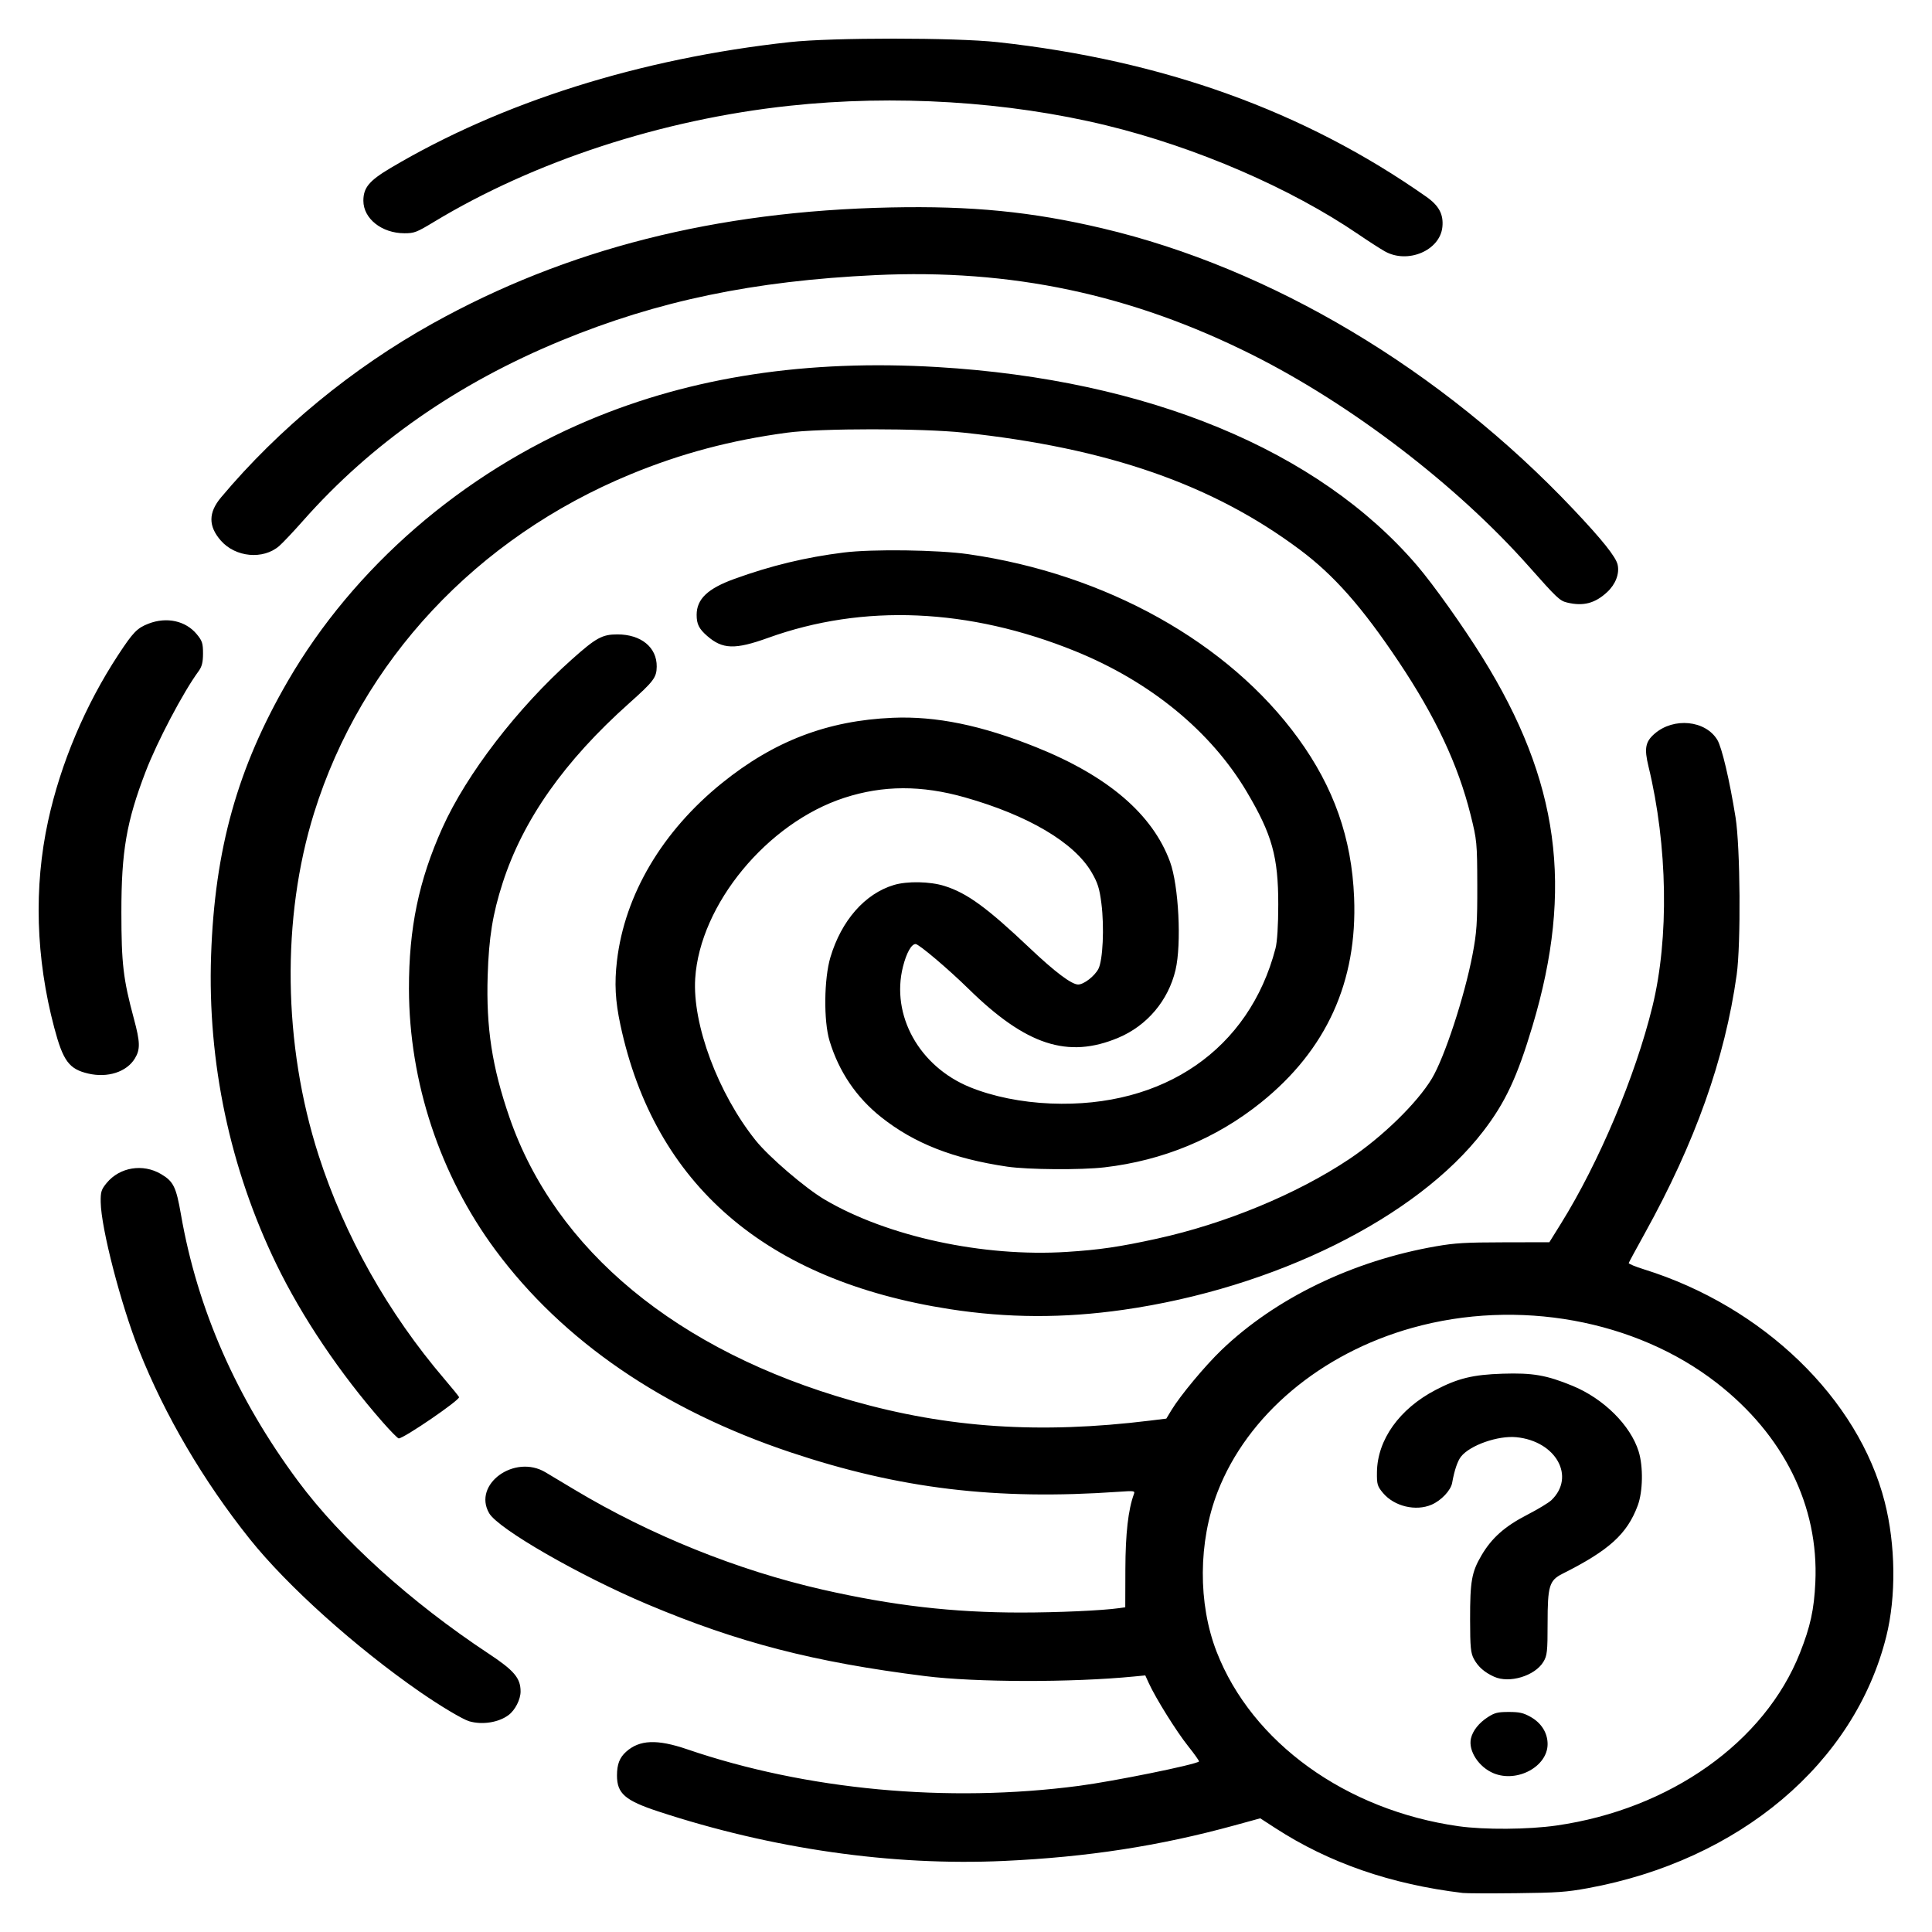 <?xml version="1.0" encoding="UTF-8" standalone="no"?>
<!-- Created with Inkscape (http://www.inkscape.org/) -->

<svg
   xmlns:dc="http://purl.org/dc/elements/1.1/"
   xmlns:cc="http://creativecommons.org/ns#"
   xmlns:rdf="http://www.w3.org/1999/02/22-rdf-syntax-ns#"
   xmlns:svg="http://www.w3.org/2000/svg"
   xmlns="http://www.w3.org/2000/svg"
   xmlns:sodipodi="http://sodipodi.sourceforge.net/DTD/sodipodi-0.dtd"
   xmlns:inkscape="http://www.inkscape.org/namespaces/inkscape"
   version="1.1"
   id="svg2"
   width="1250"
   height="1250"
   viewBox="0 0 1250 1250"
   sodipodi:docname="fingerprint.svg"
   inkscape:version="0.92.4 (5da689c313, 2019-01-14)"
   inkscape:export-filename="C:\Users\tek\Downloads\FDx SDK Pro for Windows v3.85_J1.12\FDx SDK Pro for Windows 3.85\DotNET\Samples\C#\Matching\Resources\fingerprint.png"
   inkscape:export-xdpi="96"
   inkscape:export-ydpi="96">
  <defs
     id="defs6" />
  <sodipodi:namedview
     pagecolor="#ffffff"
     bordercolor="#666666"
     borderopacity="1"
     objecttolerance="10"
     gridtolerance="10"
     guidetolerance="10"
     inkscape:pageopacity="0"
     inkscape:pageshadow="2"
     inkscape:window-width="1366"
     inkscape:window-height="705"
     id="namedview4"
     showgrid="false"
     fit-margin-top="0"
     fit-margin-left="0"
     fit-margin-right="0"
     fit-margin-bottom="0"
     inkscape:zoom="0.1109952"
     inkscape:cx="2398.2932"
     inkscape:cy="1353.203"
     inkscape:window-x="-8"
     inkscape:window-y="-8"
     inkscape:window-maximized="1"
     inkscape:current-layer="svg2" />
  <rect
     style="fill:#ffffff;stroke-width:0.632"
     id="rect20"
     width="1250"
     height="1250"
     x="0"
     y="0" />
  <path
     inkscape:connector-curvature="0"
     id="path14"
     d="m 946.374,1224.744 c -46.546,-5.609 -86.496,-19.443 -121.265,-41.992 l -9.727,-6.308 -16.548,4.543 c -48.697,13.368 -95.181,20.545 -149.167,23.031 -72.463,3.337 -150.027,-7.761 -223.728,-32.01 -21.542,-7.088 -26.749,-11.616 -26.749,-23.263 0,-7.194 1.661,-11.541 5.854,-15.321 8.695,-7.838 20.066,-8.304 39.61,-1.623 76.986,26.317 168.283,34.831 253.452,23.639 22.522,-2.96 75.11,-13.629 77.639,-15.752 0.303,-0.255 -2.875,-4.753 -7.063,-9.996 -7.495,-9.385 -20.938,-30.926 -25.406,-40.711 l -2.282,-4.998 -7.154,0.702 c -40.369,3.961 -102.659,3.845 -135.304,-0.251 -71.967,-9.031 -120.788,-21.653 -179.563,-46.422 -43.974,-18.532 -96.651,-48.847 -102.499,-58.988 -10.77,-18.674 16.465,-38.424 36.469,-26.446 2.327,1.393 10.822,6.48 18.878,11.304 49.06,29.377 105.443,52.096 160.267,64.578 45.47,10.353 84.559,14.873 128.431,14.854 24.022,-0.011 52.255,-1.271 63.456,-2.832 l 4.068,-0.567 0.073,-24.759 c 0.067,-22.949 1.843,-38.488 5.547,-48.552 0.752,-2.044 0.195,-2.124 -9.87,-1.423 -79.439,5.536 -141.673,-1.934 -212.103,-25.46 -82.582,-27.585 -147.656,-72.175 -191.204,-131.018 -35.854,-48.447 -55.786,-108.674 -55.891,-168.889 -0.069,-39.264 6.343,-70.156 21.616,-104.15 15.642,-34.816 48.569,-77.644 83.933,-109.172 15.567,-13.879 19.512,-16.036 29.317,-16.036 15.345,0 25.594,8.4 25.434,20.847 -0.091,7.055 -1.929,9.497 -17.829,23.691 -41.926,37.426 -68.668,75.413 -81.852,116.272 -6.459,20.017 -8.927,35.296 -9.692,60.011 -1.044,33.733 2.853,59.088 14.085,91.629 29.681,85.995 108.624,151.25 221.923,183.445 61.823,17.568 121.311,21.524 192.413,12.798 l 10.665,-1.309 3.272,-5.42 c 5.692,-9.428 21.72,-28.689 32.433,-38.974 34.926,-33.532 85.05,-57.757 138.828,-67.095 12.3,-2.136 19.013,-2.53 43.906,-2.575 l 29.386,-0.054 7.434,-11.952 c 24.701,-39.709 48.207,-95.478 59.251,-140.574 10.849,-44.3 9.87,-104.055 -2.543,-155.263 -2.853,-11.768 -2.054,-16.026 3.984,-21.256 12.335,-10.682 32.835,-8.667 40.525,3.984 2.955,4.861 7.928,25.982 11.813,50.173 3.075,19.147 3.522,81.92 0.725,101.874 -7.627,54.408 -26.767,108.251 -59.481,167.323 -5.547,10.017 -10.21,18.631 -10.361,19.143 -0.151,0.512 4.301,2.357 9.895,4.099 76.996,23.984 138.699,83.595 155.725,150.447 7.08,27.799 7.472,61.207 1.021,87.051 -20.492,82.097 -95.005,144.934 -193.159,162.891 -13.8,2.525 -19.654,2.933 -46.309,3.232 -16.782,0.188 -32.343,0.121 -34.58,-0.149 z m 60.58,-43.626 c 73.557,-10.555 134.751,-53.916 157.61,-111.681 6.755,-17.07 9.139,-27.993 9.959,-45.632 2.296,-49.395 -20.372,-95.273 -63.753,-129.031 -52.579,-40.915 -128.75,-54.728 -196.898,-35.704 -59.368,16.573 -106.837,56.526 -126.056,106.096 -12.565,32.41 -12.809,72.288 -0.632,103.582 22.827,58.666 83.592,102.475 156.478,112.812 16.657,2.362 45.133,2.163 63.292,-0.442 z m -40.592,-33.816 c -9.596,-3.97 -16.468,-14.505 -14.67,-22.488 1.137,-5.046 5.204,-10.158 11.073,-13.915 4.332,-2.773 6.345,-3.262 13.436,-3.262 6.83,0 9.363,0.567 13.979,3.131 7.054,3.918 11.115,10.371 11.115,17.658 0,14.528 -19.706,25.176 -34.934,18.875 z m 0.353,-62.447 c -6.216,-2.814 -10.277,-6.355 -13.032,-11.365 -2.146,-3.903 -2.508,-7.58 -2.533,-25.74 -0.034,-24.717 1.014,-30.618 7.364,-41.417 6.653,-11.315 15.061,-18.774 29.632,-26.287 6.859,-3.536 13.875,-7.776 15.591,-9.422 15.825,-15.175 3.028,-38.201 -22.65,-40.753 -11.885,-1.181 -30.087,5.215 -35.851,12.599 -2.236,2.865 -4.278,8.937 -5.695,16.934 -0.86,4.854 -7.011,11.393 -13.275,14.112 -10.238,4.444 -24.172,1.114 -31.424,-7.51 -3.701,-4.402 -4.058,-5.625 -3.955,-13.56 0.271,-20.913 14.523,-40.903 37.858,-53.098 14.516,-7.586 24.248,-9.953 43.439,-10.564 19.507,-0.621 28.408,0.923 45.235,7.846 20.164,8.296 37.536,25.55 42.797,42.505 3.021,9.736 2.745,25.969 -0.595,34.922 -6.89,18.474 -18.466,28.976 -48.657,44.145 -8.598,4.32 -9.669,7.869 -9.669,32.022 0,18.331 -0.291,20.99 -2.739,25.017 -5.53,9.099 -21.996,14.07 -31.841,9.614 z m -663.129,28.81 c -4.189,-1.226 -18.735,-9.896 -31.868,-18.994 -41.648,-28.852 -85.822,-68.53 -110.077,-98.875 -30.003,-37.535 -55.107,-80.318 -71.696,-122.184 -11.794,-29.766 -24.513,-78.891 -24.791,-95.755 -0.111,-6.729 0.36,-8.241 3.903,-12.521 8.44,-10.195 23.398,-12.635 35.11,-5.726 8.069,4.76 9.794,8.263 12.919,26.237 10.637,61.179 35.907,118.726 75.677,172.336 28.012,37.761 72.797,78.302 123.535,111.829 16.352,10.805 20.513,15.748 20.513,24.37 0,5.124 -3.484,12.001 -7.703,15.203 -6.397,4.856 -17.052,6.559 -25.521,4.079 z m -56.006,-193.555 c -27.569,-31.404 -52.158,-67.933 -68.766,-102.158 -30.071,-61.968 -44.596,-130.663 -42.24,-199.764 2.344,-68.739 17.067,-121.367 49.675,-177.568 42.648,-73.504 112.766,-134.28 194.723,-168.779 66.691,-28.073 141.099,-39.394 225.701,-34.341 136.044,8.126 246.266,53.75 310.166,128.386 10.581,12.359 29.727,39.281 42.22,59.367 49.754,79.995 59.177,149.157 32.488,238.464 -9.911,33.165 -17.584,49.571 -31.885,68.18 -43.034,55.995 -134.98,101.598 -233.016,115.569 -38.576,5.497 -74.705,5.352 -112.139,-0.452 -119.032,-18.455 -191.021,-80.567 -213.104,-183.866 -3.333,-15.59 -3.944,-26.98 -2.229,-41.546 5.031,-42.741 29.285,-83.772 67.974,-114.993 33.692,-27.188 68.26,-40.406 110.369,-42.201 28.058,-1.196 57.403,4.814 92.803,19.008 46.468,18.632 75.352,43.338 86.67,74.133 5.634,15.331 7.555,53.187 3.556,70.076 -4.675,19.743 -18.407,35.992 -37.021,43.808 -32.605,13.691 -59.664,4.857 -96.848,-31.62 -13.144,-12.894 -32.195,-29.025 -34.278,-29.025 -2.721,0 -5.934,5.743 -8.173,14.611 -7.933,31.416 10.479,64.585 43.287,77.983 14.872,6.073 33.412,9.819 52.389,10.585 73.142,2.953 128.343,-35.156 145.335,-100.333 1.119,-4.293 1.784,-14.86 1.791,-28.456 0.013,-30.877 -4.004,-45.262 -20.353,-72.848 -23.238,-39.211 -62.431,-71.342 -111.079,-91.063 -68.591,-27.806 -137.032,-30.771 -198.577,-8.602 -21.481,7.738 -29.55,7.482 -39.537,-1.251 -5.248,-4.589 -6.759,-7.627 -6.759,-13.589 0,-10.231 7.109,-17.011 24.41,-23.278 23.75,-8.603 46.075,-13.988 70.781,-17.072 18.503,-2.31 60.936,-1.74 80.576,1.082 88.976,12.784 168.348,57.082 213.418,119.109 23.095,31.785 34.636,64.616 36.192,102.96 2.21,54.461 -17.878,98.683 -60.298,132.737 -28.977,23.262 -63.297,37.474 -101.172,41.896 -15.238,1.779 -49.608,1.53 -63.058,-0.457 -34.861,-5.15 -59.992,-15.012 -81.353,-31.926 -16.141,-12.781 -27.469,-29.507 -33.513,-49.482 -3.882,-12.829 -3.594,-40.127 0.569,-54.064 7.097,-23.76 22.306,-41.091 41.005,-46.728 8.694,-2.621 23.371,-2.345 32.804,0.618 14.615,4.59 27.502,13.986 55.283,40.308 16.192,15.342 26.968,23.443 31.183,23.443 3.66,0 10.613,-5.36 13.098,-10.096 2.905,-5.538 3.899,-27.019 1.959,-42.303 -1.245,-9.806 -2.373,-13.385 -6.378,-20.24 -11.24,-19.241 -40.961,-36.809 -81.925,-48.428 -28.083,-7.965 -52.942,-7.882 -78.009,0.26 -49.85,16.193 -93.441,68.987 -96.5,116.874 -1.898,29.716 14.792,74.435 39.111,104.796 8.602,10.739 32.2,30.965 44.722,38.331 40.635,23.904 102.511,37.258 156.658,33.808 21.047,-1.341 34.076,-3.251 58.1,-8.519 44.321,-9.718 90.552,-28.832 124.476,-51.465 21.371,-14.258 43.979,-36.276 53.518,-52.121 8.203,-13.626 21.158,-53.095 26.339,-80.247 2.71,-14.2 3.139,-20.478 3.074,-44.961 -0.073,-27.403 -0.234,-29.088 -4.339,-45.53 -8.081,-32.363 -22.668,-63.389 -46.643,-99.207 -23.607,-35.269 -41.724,-55.779 -63.896,-72.336 -56.417,-42.129 -124.178,-65.722 -217.289,-75.659 -27.248,-2.908 -92.646,-2.906 -114.315,0.002 -36.466,4.896 -68.661,13.447 -101.304,26.909 -99.706,41.119 -174.152,120.778 -204.809,219.152 -21.187,67.987 -20.115,149.783 2.902,221.391 16.715,52.003 44.934,102.16 81.612,145.062 4.786,5.598 8.967,10.759 9.292,11.469 0.804,1.758 -35.667,26.728 -39.038,26.728 -0.628,0 -5.301,-4.738 -10.385,-10.529 z M 57.077,694.591 c -12.399,-2.895 -16.26,-8.11 -21.986,-29.699 -11.95,-45.055 -13.307,-90.903 -3.96,-133.781 8.097,-37.146 24.083,-74.991 45.364,-107.397 9.665,-14.717 12.219,-17.349 19.609,-20.212 11.712,-4.537 23.977,-1.871 31.156,6.773 3.57,4.299 4.102,5.924 4.094,12.521 -0.01,5.766 -0.71,8.534 -2.935,11.565 -9.872,13.441 -26.71,45.397 -34.188,64.881 -12.392,32.288 -15.724,51.617 -15.694,91.06 0.025,33.367 1.172,43.107 8.117,68.903 4.064,15.096 4.175,19.751 0.61,25.616 -5.315,8.745 -17.579,12.715 -30.185,9.772 z M 1013.896,389.844 c -4.743,-1.151 -6.584,-2.889 -24.589,-23.211 -46.629,-52.63 -115.037,-104.995 -179.072,-137.074 -78.305,-39.229 -156.148,-55.692 -243.802,-51.561 -78.806,3.714 -140.749,16.617 -203.179,42.325 -67.329,27.725 -122.911,66.505 -167.286,116.715 -6.086,6.886 -12.973,14.181 -15.305,16.209 -10.36,9.013 -28.269,7.371 -37.761,-3.463 -8.193,-9.351 -8.154,-18.112 0.125,-27.974 37.304,-44.442 84.942,-83.605 136.828,-112.488 86.642,-48.23 183.34,-72.738 296.306,-75.099 52.593,-1.099 91.255,2.705 136.965,13.477 109.276,25.752 219.482,91.488 304.895,181.866 18.756,19.847 27.455,30.741 28.586,35.799 1.299,5.813 -1.312,12.651 -6.767,17.719 -7.862,7.304 -15.498,9.294 -25.944,6.759 z M 895.95,162.601 c -3.047,-1.722 -10.645,-6.615 -16.885,-10.874 -44.03,-30.055 -105.129,-56.469 -163.387,-70.636 -63.61,-15.468 -136.95,-19.988 -205.078,-12.639 -82.451,8.894 -164.886,35.844 -229.947,75.176 -11.092,6.705 -12.652,7.305 -18.985,7.295 -14.65,-0.021 -26.564,-9.462 -26.564,-21.047 0,-8.448 3.736,-12.95 17.551,-21.152 71.823,-42.642 161.375,-70.883 258.414,-81.491 27.313,-2.986 106.844,-2.973 134.253,0.021 107.275,11.721 198.699,44.679 277.482,100.034 8.219,5.775 11.221,11.4 10.419,19.521 -1.509,15.271 -22.474,24.155 -37.272,15.793 z"
     style="fill:#000000;fill-opacity:1;stroke-width:1.242" />
</svg>
